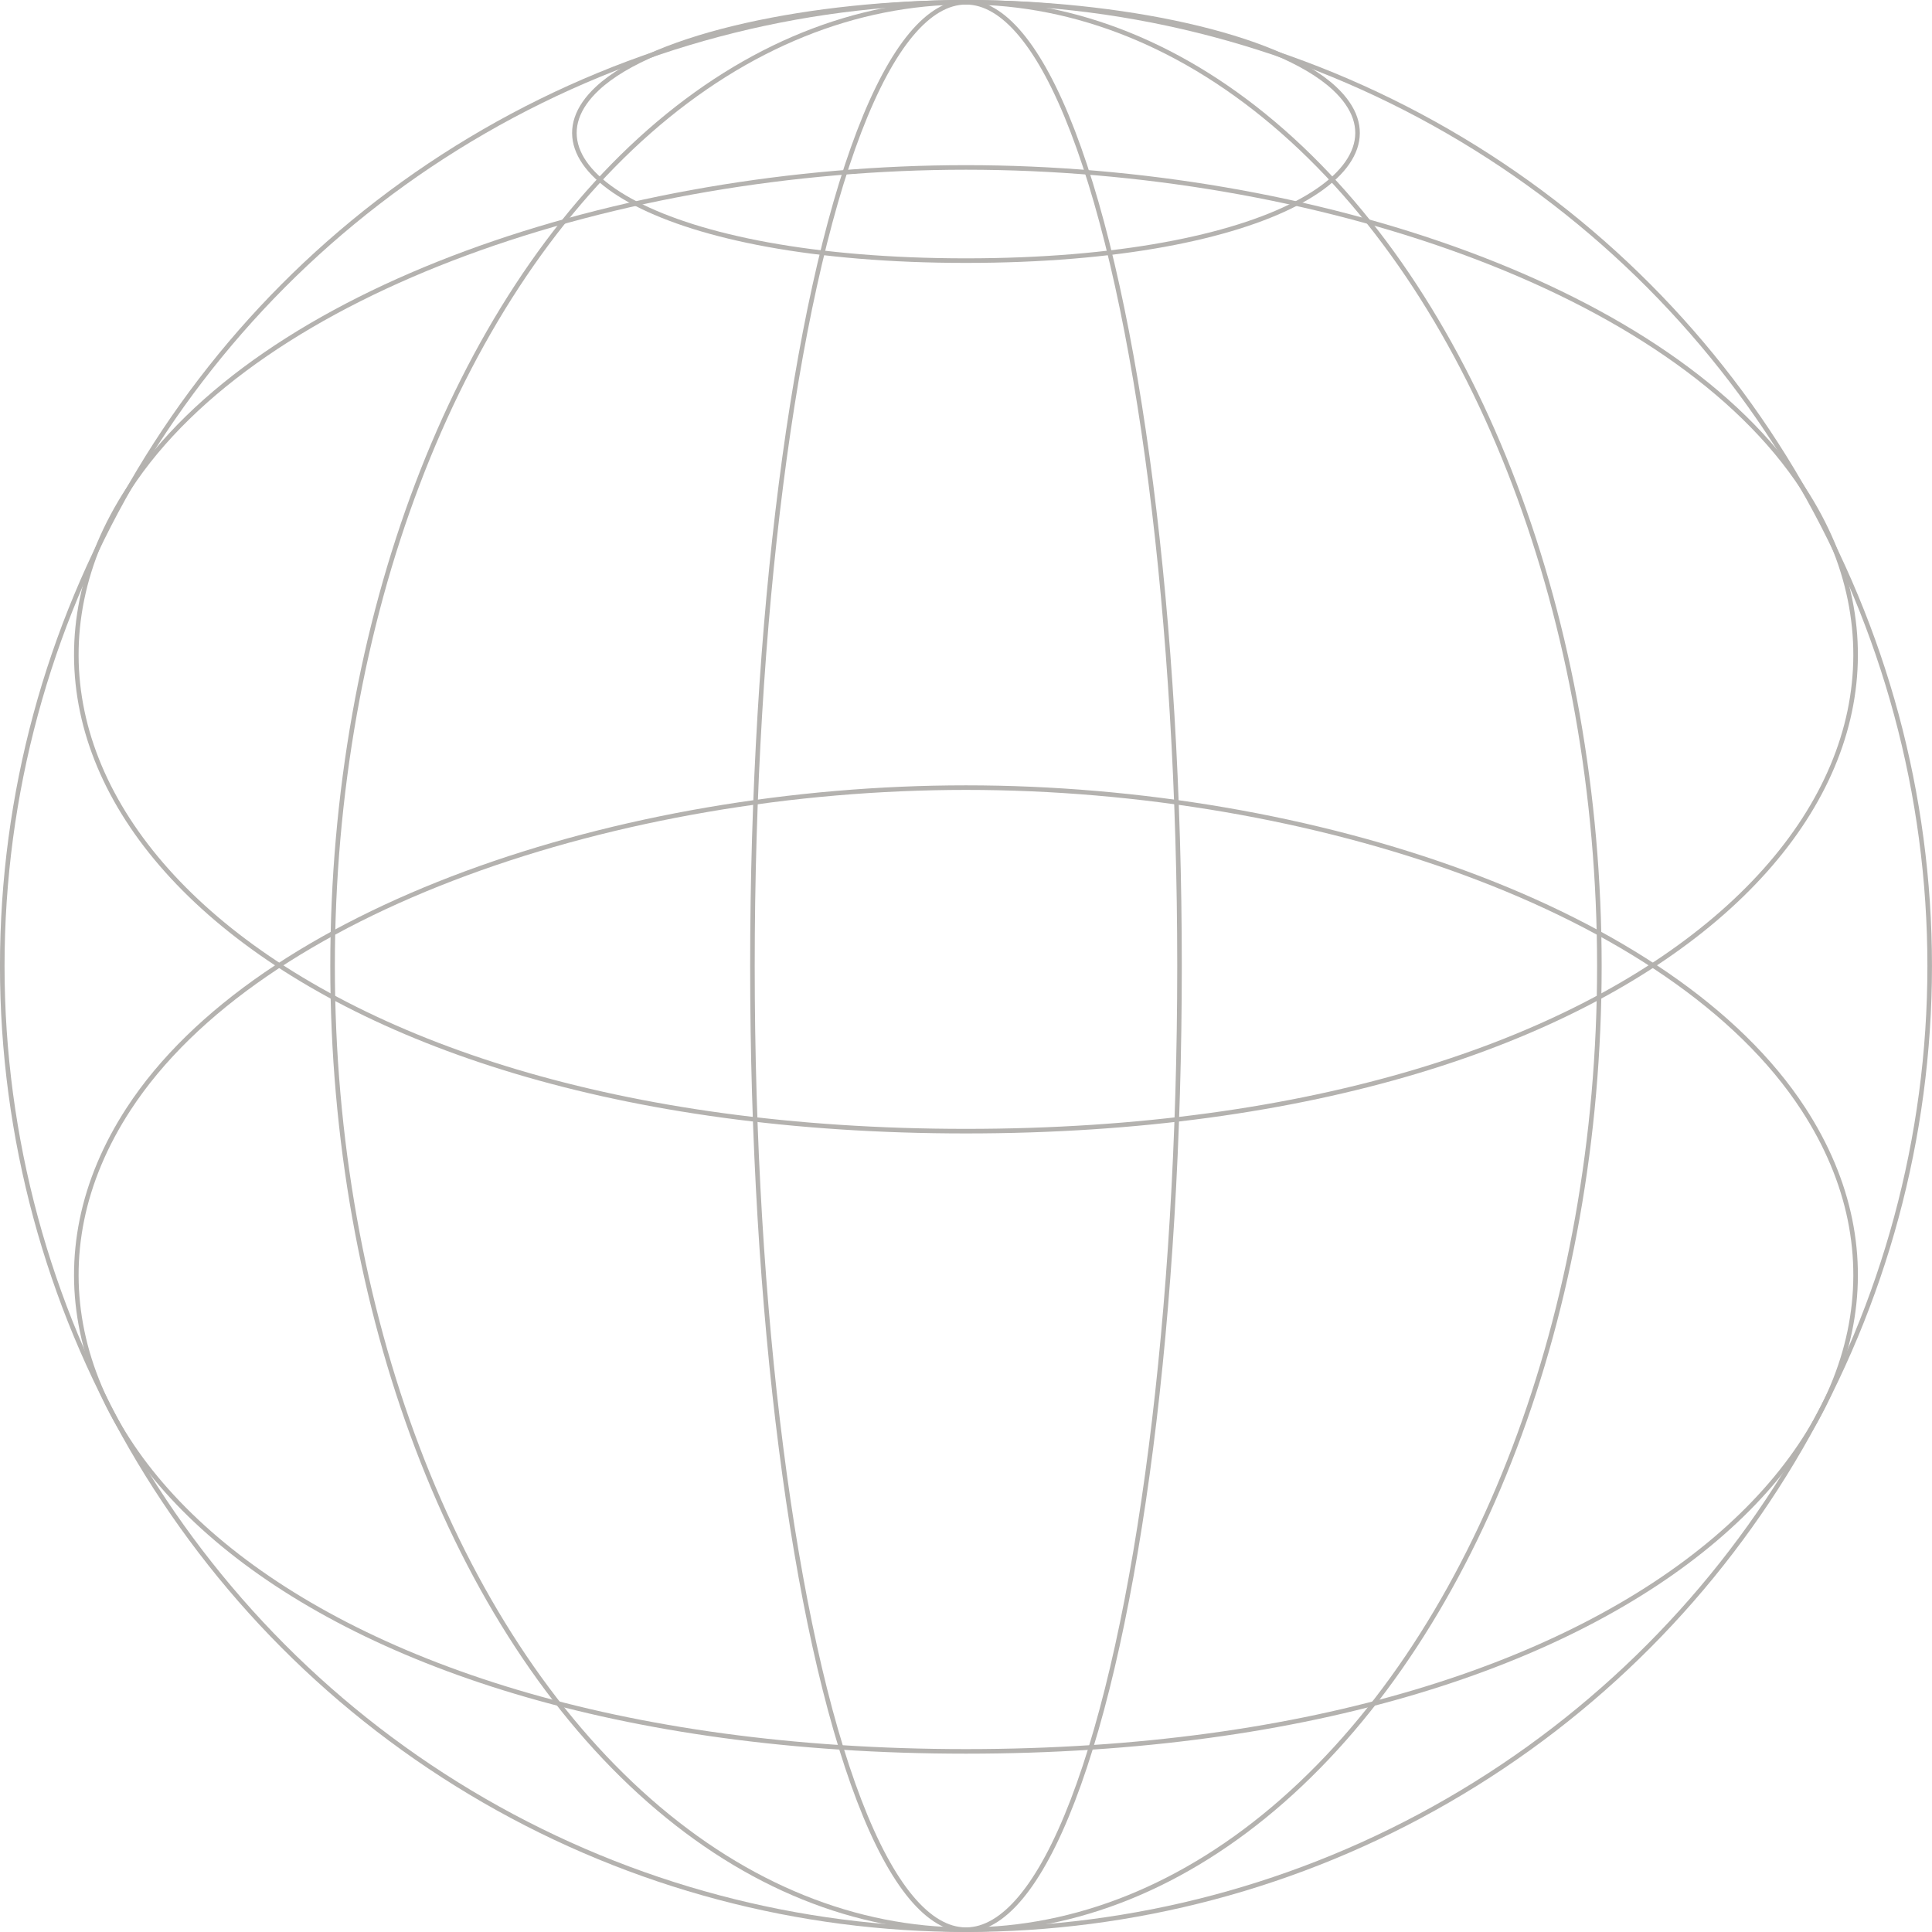 <?xml version="1.0" encoding="UTF-8"?>
<!DOCTYPE svg PUBLIC "-//W3C//DTD SVG 1.1//EN" "http://www.w3.org/Graphics/SVG/1.1/DTD/svg11.dtd">
<!-- Creator: CorelDRAW -->
<svg xmlns="http://www.w3.org/2000/svg" xml:space="preserve" width="2.928in" height="2.928in" version="1.1" style="shape-rendering:geometricPrecision; text-rendering:geometricPrecision; image-rendering:optimizeQuality; fill-rule:evenodd; clip-rule:evenodd"
viewBox="0 0 393.11 393.11"
 xmlns:xlink="http://www.w3.org/1999/xlink"
 xmlns:xodm="http://www.corel.com/coreldraw/odm/2003">
 <defs>
  <style type="text/css">
   <![CDATA[
    .str0 {stroke:#B4B2AF;stroke-width:0.93;stroke-miterlimit:2.613}
    .fil0 {fill:none}
   ]]>
  </style>
 </defs>
 <g id="Layer_x0020_1">
  <g id="_2941561557744">
   <circle class="fil0 str0" cx="196.55" cy="196.55" r="196.09"/>
   <ellipse class="fil0 str0" cx="196.55" cy="196.55" rx="128.88" ry="196.09"/>
   <ellipse class="fil0 str0" cx="196.55" cy="196.55" rx="43.45" ry="196.09"/>
   <path class="fil0 str0" d="M196.55 34.07c70.57,0 143.89,24.71 170.37,65.36 38.44,58.99 -29.23,130.73 -170.37,130.73 -141.14,0 -208.82,-71.74 -170.37,-130.73 26.49,-40.65 99.8,-65.36 170.37,-65.36z"/>
   <path class="fil0 str0" d="M196.55 0.47c31.06,0 63.33,6.62 74.99,17.52 16.92,15.81 -12.87,35.04 -74.99,35.04 -62.13,0 -91.91,-19.23 -74.99,-35.04 11.66,-10.9 43.93,-17.52 74.99,-17.52z"/>
   <path class="fil0 str0" d="M196.55 160.26c70.57,0 143.89,24.71 170.37,65.37 38.44,58.99 -29.23,130.73 -170.37,130.73 -141.14,0 -208.82,-71.74 -170.37,-130.73 26.49,-40.65 99.8,-65.37 170.37,-65.37z"/>
  </g>
 </g>
</svg>
